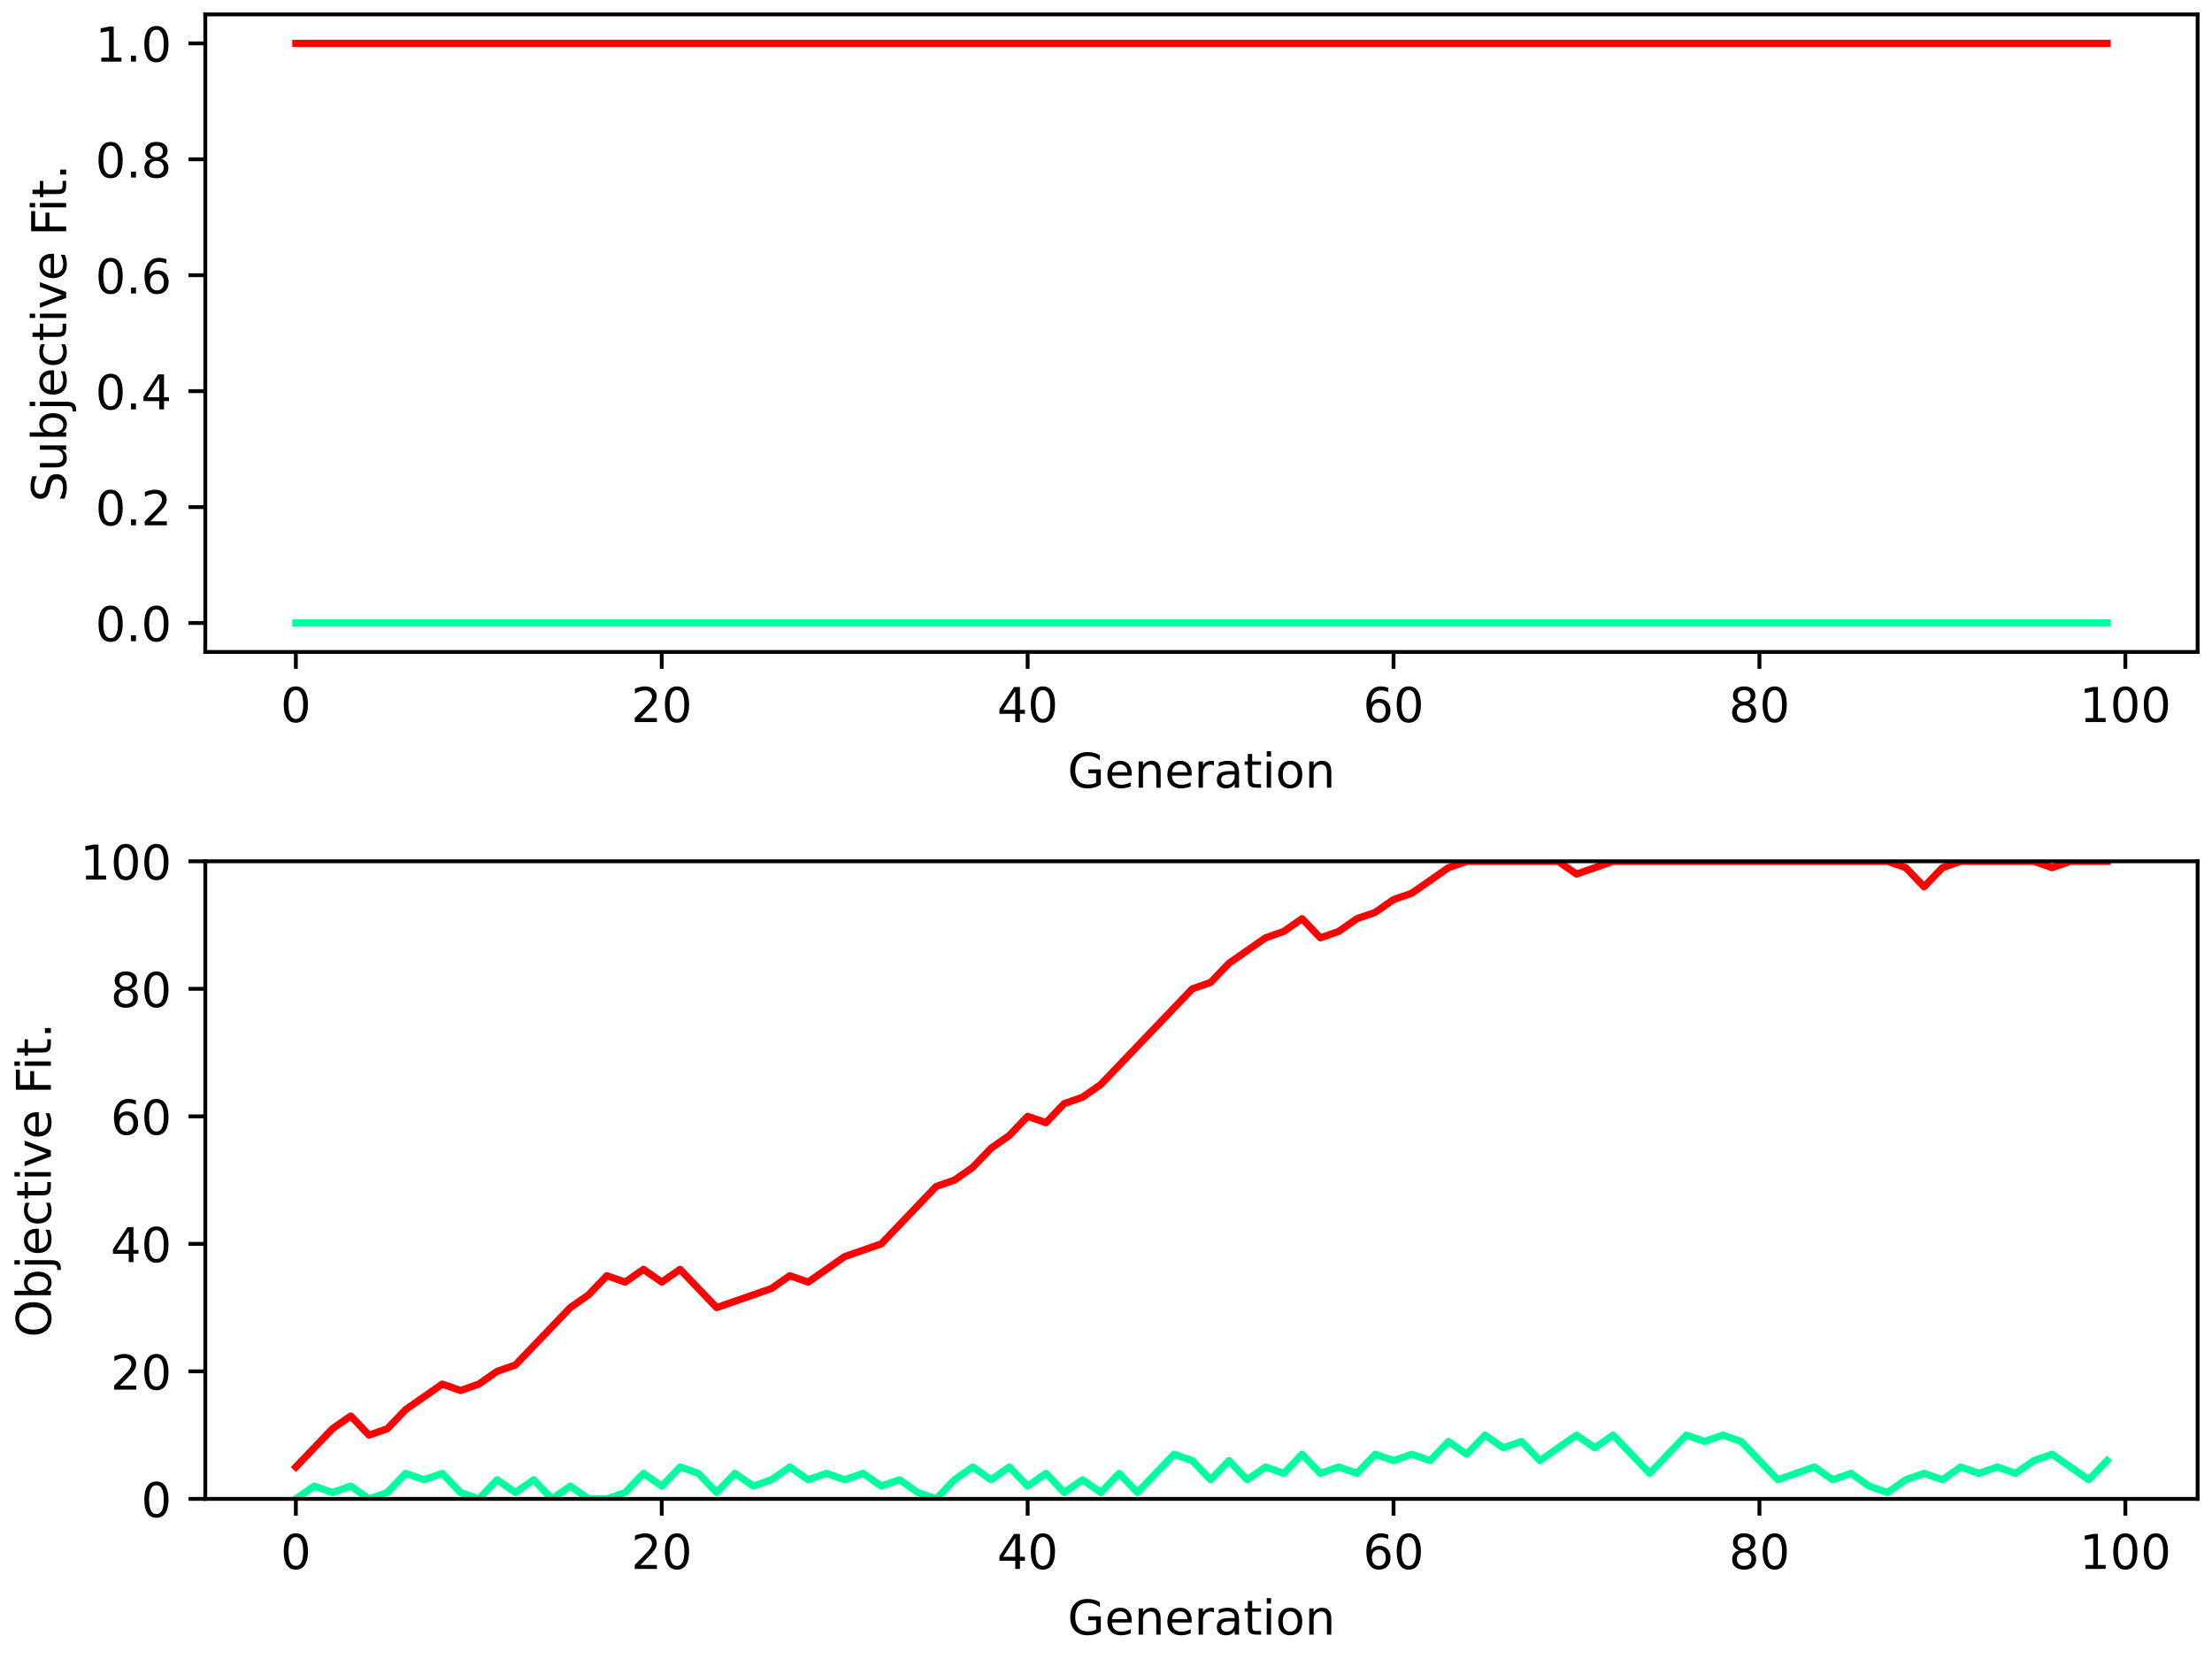 <?xml version="1.0" encoding="UTF-8" standalone="no"?>
<!-- Created with matplotlib (https://matplotlib.org/) -->

<svg
   height="345.6pt"
   version="1.1"
   viewBox="0 0 460.8 345.6"
   width="460.8pt"
   id="svg552"
   sodipodi:docname="fig5.svg"
   inkscape:export-filename="C:\Users\TC\Documents\University Stuff\Year3\Tom-Clark-CS-BEng-Project\edited plots\fig5.png"
   inkscape:export-xdpi="96"
   inkscape:export-ydpi="96"
   inkscape:version="1.1.2 (b8e25be833, 2022-02-05)"
   xmlns:inkscape="http://www.inkscape.org/namespaces/inkscape"
   xmlns:sodipodi="http://sodipodi.sourceforge.net/DTD/sodipodi-0.dtd"
   xmlns:xlink="http://www.w3.org/1999/xlink"
   xmlns="http://www.w3.org/2000/svg"
   xmlns:svg="http://www.w3.org/2000/svg"
   xmlns:rdf="http://www.w3.org/1999/02/22-rdf-syntax-ns#"
   xmlns:cc="http://creativecommons.org/ns#"
   xmlns:dc="http://purl.org/dc/elements/1.1/">
  <sodipodi:namedview
     id="namedview554"
     pagecolor="#ffffff"
     bordercolor="#666666"
     borderopacity="1.0"
     inkscape:pageshadow="2"
     inkscape:pageopacity="0.0"
     inkscape:pagecheckerboard="0"
     inkscape:document-units="pt"
     showgrid="false"
     inkscape:zoom="1.6970486"
     inkscape:cx="307.29822"
     inkscape:cy="230.4"
     inkscape:window-width="1920"
     inkscape:window-height="986"
     inkscape:window-x="-11"
     inkscape:window-y="-11"
     inkscape:window-maximized="1"
     inkscape:current-layer="svg552" />
  <defs
     id="defs6">
    <style
       type="text/css"
       id="style4">*{stroke-linecap:butt;stroke-linejoin:round;}</style>
  </defs>
  <g
     id="figure_1">
    <g
       id="patch_1">
      <path
         d="M 0 345.6  L 460.8 345.6  L 460.8 0  L 0 0  z "
         style="fill:#ffffff;"
         id="path8" />
    </g>
    <g
       id="axes_1">
      <g
         id="patch_2">
        <path
           d="M 42.766 135.816  L 457.8 135.816  L 457.8 3  L 42.766 3  z "
           style="fill:#ffffff;"
           id="path11" />
      </g>
      <g
         id="matplotlib.axis_1">
        <g
           id="xtick_1">
          <g
             id="line2d_1">
            <defs
               id="defs15">
              <path
                 d="M 0 0  L 0 3.5  "
                 id="m5adc7e6335"
                 style="stroke:#000000;stroke-width:0.8;" />
            </defs>
            <g
               id="g19">
              <use
                 style="stroke:#000000;stroke-width:0.8;"
                 x="61.631"
                 xlink:href="#m5adc7e6335"
                 y="135.816"
                 id="use17" />
            </g>
          </g>
          <g
             id="text_1">
            <!-- 0 -->
            <g
               transform="translate(58.45 150.414)scale(0.1 -0.1)"
               id="g27">
              <defs
                 id="defs23">
                <path
                   d="M 31.781 66.406  Q 24.172 66.406 20.328 58.906  Q 16.5 51.422 16.5 36.375  Q 16.5 21.391 20.328 13.891  Q 24.172 6.391 31.781 6.391  Q 39.453 6.391 43.281 13.891  Q 47.125 21.391 47.125 36.375  Q 47.125 51.422 43.281 58.906  Q 39.453 66.406 31.781 66.406  z M 31.781 74.219  Q 44.047 74.219 50.516 64.516  Q 56.984 54.828 56.984 36.375  Q 56.984 17.969 50.516 8.266  Q 44.047 -1.422 31.781 -1.422  Q 19.531 -1.422 13.062 8.266  Q 6.594 17.969 6.594 36.375  Q 6.594 54.828 13.062 64.516  Q 19.531 74.219 31.781 74.219  z "
                   id="DejaVuSans-48" />
              </defs>
              <use
                 xlink:href="#DejaVuSans-48"
                 id="use25" />
            </g>
          </g>
        </g>
        <g
           id="xtick_2">
          <g
             id="line2d_2">
            <g
               id="g33">
              <use
                 style="stroke:#000000;stroke-width:0.8;"
                 x="137.854"
                 xlink:href="#m5adc7e6335"
                 y="135.816"
                 id="use31" />
            </g>
          </g>
          <g
             id="text_2">
            <!-- 20 -->
            <g
               transform="translate(131.491 150.414)scale(0.1 -0.1)"
               id="g43">
              <defs
                 id="defs37">
                <path
                   d="M 19.188 8.297  L 53.609 8.297  L 53.609 0  L 7.328 0  L 7.328 8.297  Q 12.938 14.109 22.625 23.891  Q 32.328 33.688 34.812 36.531  Q 39.547 41.844 41.422 45.531  Q 43.312 49.219 43.312 52.781  Q 43.312 58.594 39.234 62.25  Q 35.156 65.922 28.609 65.922  Q 23.969 65.922 18.812 64.312  Q 13.672 62.703 7.812 59.422  L 7.812 69.391  Q 13.766 71.781 18.938 73  Q 24.125 74.219 28.422 74.219  Q 39.75 74.219 46.484 68.547  Q 53.219 62.891 53.219 53.422  Q 53.219 48.922 51.531 44.891  Q 49.859 40.875 45.406 35.406  Q 44.188 33.984 37.641 27.219  Q 31.109 20.453 19.188 8.297  z "
                   id="DejaVuSans-50" />
              </defs>
              <use
                 xlink:href="#DejaVuSans-50"
                 id="use39" />
              <use
                 x="63.623"
                 xlink:href="#DejaVuSans-48"
                 id="use41" />
            </g>
          </g>
        </g>
        <g
           id="xtick_3">
          <g
             id="line2d_3">
            <g
               id="g49">
              <use
                 style="stroke:#000000;stroke-width:0.8;"
                 x="214.077"
                 xlink:href="#m5adc7e6335"
                 y="135.816"
                 id="use47" />
            </g>
          </g>
          <g
             id="text_3">
            <!-- 40 -->
            <g
               transform="translate(207.714 150.414)scale(0.1 -0.1)"
               id="g59">
              <defs
                 id="defs53">
                <path
                   d="M 37.797 64.312  L 12.891 25.391  L 37.797 25.391  z M 35.203 72.906  L 47.609 72.906  L 47.609 25.391  L 58.016 25.391  L 58.016 17.188  L 47.609 17.188  L 47.609 0  L 37.797 0  L 37.797 17.188  L 4.891 17.188  L 4.891 26.703  z "
                   id="DejaVuSans-52" />
              </defs>
              <use
                 xlink:href="#DejaVuSans-52"
                 id="use55" />
              <use
                 x="63.623"
                 xlink:href="#DejaVuSans-48"
                 id="use57" />
            </g>
          </g>
        </g>
        <g
           id="xtick_4">
          <g
             id="line2d_4">
            <g
               id="g65">
              <use
                 style="stroke:#000000;stroke-width:0.8;"
                 x="290.3"
                 xlink:href="#m5adc7e6335"
                 y="135.816"
                 id="use63" />
            </g>
          </g>
          <g
             id="text_4">
            <!-- 60 -->
            <g
               transform="translate(283.937 150.414)scale(0.1 -0.1)"
               id="g75">
              <defs
                 id="defs69">
                <path
                   d="M 33.016 40.375  Q 26.375 40.375 22.484 35.828  Q 18.609 31.297 18.609 23.391  Q 18.609 15.531 22.484 10.953  Q 26.375 6.391 33.016 6.391  Q 39.656 6.391 43.531 10.953  Q 47.406 15.531 47.406 23.391  Q 47.406 31.297 43.531 35.828  Q 39.656 40.375 33.016 40.375  z M 52.594 71.297  L 52.594 62.312  Q 48.875 64.062 45.094 64.984  Q 41.312 65.922 37.594 65.922  Q 27.828 65.922 22.672 59.328  Q 17.531 52.734 16.797 39.406  Q 19.672 43.656 24.016 45.922  Q 28.375 48.188 33.594 48.188  Q 44.578 48.188 50.953 41.516  Q 57.328 34.859 57.328 23.391  Q 57.328 12.156 50.688 5.359  Q 44.047 -1.422 33.016 -1.422  Q 20.359 -1.422 13.672 8.266  Q 6.984 17.969 6.984 36.375  Q 6.984 53.656 15.188 63.938  Q 23.391 74.219 37.203 74.219  Q 40.922 74.219 44.703 73.484  Q 48.484 72.75 52.594 71.297  z "
                   id="DejaVuSans-54" />
              </defs>
              <use
                 xlink:href="#DejaVuSans-54"
                 id="use71" />
              <use
                 x="63.623"
                 xlink:href="#DejaVuSans-48"
                 id="use73" />
            </g>
          </g>
        </g>
        <g
           id="xtick_5">
          <g
             id="line2d_5">
            <g
               id="g81">
              <use
                 style="stroke:#000000;stroke-width:0.8;"
                 x="366.523"
                 xlink:href="#m5adc7e6335"
                 y="135.816"
                 id="use79" />
            </g>
          </g>
          <g
             id="text_5">
            <!-- 80 -->
            <g
               transform="translate(360.16 150.414)scale(0.1 -0.1)"
               id="g91">
              <defs
                 id="defs85">
                <path
                   d="M 31.781 34.625  Q 24.75 34.625 20.719 30.859  Q 16.703 27.094 16.703 20.516  Q 16.703 13.922 20.719 10.156  Q 24.75 6.391 31.781 6.391  Q 38.812 6.391 42.859 10.172  Q 46.922 13.969 46.922 20.516  Q 46.922 27.094 42.891 30.859  Q 38.875 34.625 31.781 34.625  z M 21.922 38.812  Q 15.578 40.375 12.031 44.719  Q 8.5 49.078 8.5 55.328  Q 8.5 64.062 14.719 69.141  Q 20.953 74.219 31.781 74.219  Q 42.672 74.219 48.875 69.141  Q 55.078 64.062 55.078 55.328  Q 55.078 49.078 51.531 44.719  Q 48 40.375 41.703 38.812  Q 48.828 37.156 52.797 32.312  Q 56.781 27.484 56.781 20.516  Q 56.781 9.906 50.312 4.234  Q 43.844 -1.422 31.781 -1.422  Q 19.734 -1.422 13.25 4.234  Q 6.781 9.906 6.781 20.516  Q 6.781 27.484 10.781 32.312  Q 14.797 37.156 21.922 38.812  z M 18.312 54.391  Q 18.312 48.734 21.844 45.562  Q 25.391 42.391 31.781 42.391  Q 38.141 42.391 41.719 45.562  Q 45.312 48.734 45.312 54.391  Q 45.312 60.062 41.719 63.234  Q 38.141 66.406 31.781 66.406  Q 25.391 66.406 21.844 63.234  Q 18.312 60.062 18.312 54.391  z "
                   id="DejaVuSans-56" />
              </defs>
              <use
                 xlink:href="#DejaVuSans-56"
                 id="use87" />
              <use
                 x="63.623"
                 xlink:href="#DejaVuSans-48"
                 id="use89" />
            </g>
          </g>
        </g>
        <g
           id="xtick_6">
          <g
             id="line2d_6">
            <g
               id="g97">
              <use
                 style="stroke:#000000;stroke-width:0.8;"
                 x="442.746"
                 xlink:href="#m5adc7e6335"
                 y="135.816"
                 id="use95" />
            </g>
          </g>
          <g
             id="text_6">
            <!-- 100 -->
            <g
               transform="translate(433.202 150.414)scale(0.1 -0.1)"
               id="g109">
              <defs
                 id="defs101">
                <path
                   d="M 12.406 8.297  L 28.516 8.297  L 28.516 63.922  L 10.984 60.406  L 10.984 69.391  L 28.422 72.906  L 38.281 72.906  L 38.281 8.297  L 54.391 8.297  L 54.391 0  L 12.406 0  z "
                   id="DejaVuSans-49" />
              </defs>
              <use
                 xlink:href="#DejaVuSans-49"
                 id="use103" />
              <use
                 x="63.623"
                 xlink:href="#DejaVuSans-48"
                 id="use105" />
              <use
                 x="127.246"
                 xlink:href="#DejaVuSans-48"
                 id="use107" />
            </g>
          </g>
        </g>
        <g
           id="text_7">
          <!-- Generation -->
          <g
             transform="translate(222.39 164.092)scale(0.1 -0.1)"
             id="g143">
            <defs
               id="defs121">
              <path
                 d="M 59.516 10.406  L 59.516 29.984  L 43.406 29.984  L 43.406 38.094  L 69.281 38.094  L 69.281 6.781  Q 63.578 2.734 56.688 0.656  Q 49.812 -1.422 42 -1.422  Q 24.906 -1.422 15.25 8.562  Q 5.609 18.562 5.609 36.375  Q 5.609 54.25 15.25 64.234  Q 24.906 74.219 42 74.219  Q 49.125 74.219 55.547 72.453  Q 61.969 70.703 67.391 67.281  L 67.391 56.781  Q 61.922 61.422 55.766 63.766  Q 49.609 66.109 42.828 66.109  Q 29.438 66.109 22.719 58.641  Q 16.016 51.172 16.016 36.375  Q 16.016 21.625 22.719 14.156  Q 29.438 6.688 42.828 6.688  Q 48.047 6.688 52.141 7.594  Q 56.25 8.5 59.516 10.406  z "
                 id="DejaVuSans-71" />
              <path
                 d="M 56.203 29.594  L 56.203 25.203  L 14.891 25.203  Q 15.484 15.922 20.484 11.062  Q 25.484 6.203 34.422 6.203  Q 39.594 6.203 44.453 7.469  Q 49.312 8.734 54.109 11.281  L 54.109 2.781  Q 49.266 0.734 44.188 -0.344  Q 39.109 -1.422 33.891 -1.422  Q 20.797 -1.422 13.156 6.188  Q 5.516 13.812 5.516 26.812  Q 5.516 40.234 12.766 48.109  Q 20.016 56 32.328 56  Q 43.359 56 49.781 48.891  Q 56.203 41.797 56.203 29.594  z M 47.219 32.234  Q 47.125 39.594 43.094 43.984  Q 39.062 48.391 32.422 48.391  Q 24.906 48.391 20.391 44.141  Q 15.875 39.891 15.188 32.172  z "
                 id="DejaVuSans-101" />
              <path
                 d="M 54.891 33.016  L 54.891 0  L 45.906 0  L 45.906 32.719  Q 45.906 40.484 42.875 44.328  Q 39.844 48.188 33.797 48.188  Q 26.516 48.188 22.312 43.547  Q 18.109 38.922 18.109 30.906  L 18.109 0  L 9.078 0  L 9.078 54.688  L 18.109 54.688  L 18.109 46.188  Q 21.344 51.125 25.703 53.562  Q 30.078 56 35.797 56  Q 45.219 56 50.047 50.172  Q 54.891 44.344 54.891 33.016  z "
                 id="DejaVuSans-110" />
              <path
                 d="M 41.109 46.297  Q 39.594 47.172 37.812 47.578  Q 36.031 48 33.891 48  Q 26.266 48 22.188 43.047  Q 18.109 38.094 18.109 28.812  L 18.109 0  L 9.078 0  L 9.078 54.688  L 18.109 54.688  L 18.109 46.188  Q 20.953 51.172 25.484 53.578  Q 30.031 56 36.531 56  Q 37.453 56 38.578 55.875  Q 39.703 55.766 41.062 55.516  z "
                 id="DejaVuSans-114" />
              <path
                 d="M 34.281 27.484  Q 23.391 27.484 19.188 25  Q 14.984 22.516 14.984 16.5  Q 14.984 11.719 18.141 8.906  Q 21.297 6.109 26.703 6.109  Q 34.188 6.109 38.703 11.406  Q 43.219 16.703 43.219 25.484  L 43.219 27.484  z M 52.203 31.203  L 52.203 0  L 43.219 0  L 43.219 8.297  Q 40.141 3.328 35.547 0.953  Q 30.953 -1.422 24.312 -1.422  Q 15.922 -1.422 10.953 3.297  Q 6 8.016 6 15.922  Q 6 25.141 12.172 29.828  Q 18.359 34.516 30.609 34.516  L 43.219 34.516  L 43.219 35.406  Q 43.219 41.609 39.141 45  Q 35.062 48.391 27.688 48.391  Q 23 48.391 18.547 47.266  Q 14.109 46.141 10.016 43.891  L 10.016 52.203  Q 14.938 54.109 19.578 55.047  Q 24.219 56 28.609 56  Q 40.484 56 46.344 49.844  Q 52.203 43.703 52.203 31.203  z "
                 id="DejaVuSans-97" />
              <path
                 d="M 18.312 70.219  L 18.312 54.688  L 36.812 54.688  L 36.812 47.703  L 18.312 47.703  L 18.312 18.016  Q 18.312 11.328 20.141 9.422  Q 21.969 7.516 27.594 7.516  L 36.812 7.516  L 36.812 0  L 27.594 0  Q 17.188 0 13.234 3.875  Q 9.281 7.766 9.281 18.016  L 9.281 47.703  L 2.688 47.703  L 2.688 54.688  L 9.281 54.688  L 9.281 70.219  z "
                 id="DejaVuSans-116" />
              <path
                 d="M 9.422 54.688  L 18.406 54.688  L 18.406 0  L 9.422 0  z M 9.422 75.984  L 18.406 75.984  L 18.406 64.594  L 9.422 64.594  z "
                 id="DejaVuSans-105" />
              <path
                 d="M 30.609 48.391  Q 23.391 48.391 19.188 42.75  Q 14.984 37.109 14.984 27.297  Q 14.984 17.484 19.156 11.844  Q 23.344 6.203 30.609 6.203  Q 37.797 6.203 41.984 11.859  Q 46.188 17.531 46.188 27.297  Q 46.188 37.016 41.984 42.703  Q 37.797 48.391 30.609 48.391  z M 30.609 56  Q 42.328 56 49.016 48.375  Q 55.719 40.766 55.719 27.297  Q 55.719 13.875 49.016 6.219  Q 42.328 -1.422 30.609 -1.422  Q 18.844 -1.422 12.172 6.219  Q 5.516 13.875 5.516 27.297  Q 5.516 40.766 12.172 48.375  Q 18.844 56 30.609 56  z "
                 id="DejaVuSans-111" />
            </defs>
            <use
               xlink:href="#DejaVuSans-71"
               id="use123" />
            <use
               x="77.49"
               xlink:href="#DejaVuSans-101"
               id="use125" />
            <use
               x="139.014"
               xlink:href="#DejaVuSans-110"
               id="use127" />
            <use
               x="202.393"
               xlink:href="#DejaVuSans-101"
               id="use129" />
            <use
               x="263.916"
               xlink:href="#DejaVuSans-114"
               id="use131" />
            <use
               x="305.029"
               xlink:href="#DejaVuSans-97"
               id="use133" />
            <use
               x="366.309"
               xlink:href="#DejaVuSans-116"
               id="use135" />
            <use
               x="405.518"
               xlink:href="#DejaVuSans-105"
               id="use137" />
            <use
               x="433.301"
               xlink:href="#DejaVuSans-111"
               id="use139" />
            <use
               x="494.482"
               xlink:href="#DejaVuSans-110"
               id="use141" />
          </g>
        </g>
      </g>
      <g
         id="matplotlib.axis_2">
        <g
           id="ytick_1">
          <g
             id="line2d_7">
            <defs
               id="defs148">
              <path
                 d="M 0 0  L -3.5 0  "
                 id="mc883101452"
                 style="stroke:#000000;stroke-width:0.8;" />
            </defs>
            <g
               id="g152">
              <use
                 style="stroke:#000000;stroke-width:0.8;"
                 x="42.766"
                 xlink:href="#mc883101452"
                 y="129.779"
                 id="use150" />
            </g>
          </g>
          <g
             id="text_8">
            <!-- 0.0 -->
            <g
               transform="translate(19.863 133.578)scale(0.1 -0.1)"
               id="g164">
              <defs
                 id="defs156">
                <path
                   d="M 10.688 12.406  L 21 12.406  L 21 0  L 10.688 0  z "
                   id="DejaVuSans-46" />
              </defs>
              <use
                 xlink:href="#DejaVuSans-48"
                 id="use158" />
              <use
                 x="63.623"
                 xlink:href="#DejaVuSans-46"
                 id="use160" />
              <use
                 x="95.41"
                 xlink:href="#DejaVuSans-48"
                 id="use162" />
            </g>
          </g>
        </g>
        <g
           id="ytick_2">
          <g
             id="line2d_8">
            <g
               id="g170">
              <use
                 style="stroke:#000000;stroke-width:0.8;"
                 x="42.766"
                 xlink:href="#mc883101452"
                 y="105.631"
                 id="use168" />
            </g>
          </g>
          <g
             id="text_9">
            <!-- 0.2 -->
            <g
               transform="translate(19.863 109.43)scale(0.1 -0.1)"
               id="g179">
              <use
                 xlink:href="#DejaVuSans-48"
                 id="use173" />
              <use
                 x="63.623"
                 xlink:href="#DejaVuSans-46"
                 id="use175" />
              <use
                 x="95.41"
                 xlink:href="#DejaVuSans-50"
                 id="use177" />
            </g>
          </g>
        </g>
        <g
           id="ytick_3">
          <g
             id="line2d_9">
            <g
               id="g185">
              <use
                 style="stroke:#000000;stroke-width:0.8;"
                 x="42.766"
                 xlink:href="#mc883101452"
                 y="81.482"
                 id="use183" />
            </g>
          </g>
          <g
             id="text_10">
            <!-- 0.4 -->
            <g
               transform="translate(19.863 85.281)scale(0.1 -0.1)"
               id="g194">
              <use
                 xlink:href="#DejaVuSans-48"
                 id="use188" />
              <use
                 x="63.623"
                 xlink:href="#DejaVuSans-46"
                 id="use190" />
              <use
                 x="95.41"
                 xlink:href="#DejaVuSans-52"
                 id="use192" />
            </g>
          </g>
        </g>
        <g
           id="ytick_4">
          <g
             id="line2d_10">
            <g
               id="g200">
              <use
                 style="stroke:#000000;stroke-width:0.8;"
                 x="42.766"
                 xlink:href="#mc883101452"
                 y="57.334"
                 id="use198" />
            </g>
          </g>
          <g
             id="text_11">
            <!-- 0.6 -->
            <g
               transform="translate(19.863 61.133)scale(0.1 -0.1)"
               id="g209">
              <use
                 xlink:href="#DejaVuSans-48"
                 id="use203" />
              <use
                 x="63.623"
                 xlink:href="#DejaVuSans-46"
                 id="use205" />
              <use
                 x="95.41"
                 xlink:href="#DejaVuSans-54"
                 id="use207" />
            </g>
          </g>
        </g>
        <g
           id="ytick_5">
          <g
             id="line2d_11">
            <g
               id="g215">
              <use
                 style="stroke:#000000;stroke-width:0.8;"
                 x="42.766"
                 xlink:href="#mc883101452"
                 y="33.186"
                 id="use213" />
            </g>
          </g>
          <g
             id="text_12">
            <!-- 0.8 -->
            <g
               transform="translate(19.863 36.985)scale(0.1 -0.1)"
               id="g224">
              <use
                 xlink:href="#DejaVuSans-48"
                 id="use218" />
              <use
                 x="63.623"
                 xlink:href="#DejaVuSans-46"
                 id="use220" />
              <use
                 x="95.41"
                 xlink:href="#DejaVuSans-56"
                 id="use222" />
            </g>
          </g>
        </g>
        <g
           id="ytick_6">
          <g
             id="line2d_12">
            <g
               id="g230">
              <use
                 style="stroke:#000000;stroke-width:0.8;"
                 x="42.766"
                 xlink:href="#mc883101452"
                 y="9.037"
                 id="use228" />
            </g>
          </g>
          <g
             id="text_13">
            <!-- 1.0 -->
            <g
               transform="translate(19.863 12.837)scale(0.1 -0.1)"
               id="g239">
              <use
                 xlink:href="#DejaVuSans-49"
                 id="use233" />
              <use
                 x="63.623"
                 xlink:href="#DejaVuSans-46"
                 id="use235" />
              <use
                 x="95.41"
                 xlink:href="#DejaVuSans-48"
                 id="use237" />
            </g>
          </g>
        </g>
        <g
           id="text_14">
          <!-- Subjective Fit. -->
          <g
             transform="translate(13.783 104.566)rotate(-90)scale(0.1 -0.1)"
             id="g283">
            <defs
               id="defs251">
              <path
                 d="M 53.516 70.516  L 53.516 60.891  Q 47.906 63.578 42.922 64.891  Q 37.938 66.219 33.297 66.219  Q 25.25 66.219 20.875 63.094  Q 16.5 59.969 16.5 54.203  Q 16.5 49.359 19.406 46.891  Q 22.312 44.438 30.422 42.922  L 36.375 41.703  Q 47.406 39.594 52.656 34.297  Q 57.906 29 57.906 20.125  Q 57.906 9.516 50.797 4.047  Q 43.703 -1.422 29.984 -1.422  Q 24.812 -1.422 18.969 -0.25  Q 13.141 0.922 6.891 3.219  L 6.891 13.375  Q 12.891 10.016 18.656 8.297  Q 24.422 6.594 29.984 6.594  Q 38.422 6.594 43.016 9.906  Q 47.609 13.234 47.609 19.391  Q 47.609 24.75 44.312 27.781  Q 41.016 30.812 33.5 32.328  L 27.484 33.5  Q 16.453 35.688 11.516 40.375  Q 6.594 45.062 6.594 53.422  Q 6.594 63.094 13.406 68.656  Q 20.219 74.219 32.172 74.219  Q 37.312 74.219 42.625 73.281  Q 47.953 72.359 53.516 70.516  z "
                 id="DejaVuSans-83" />
              <path
                 d="M 8.5 21.578  L 8.5 54.688  L 17.484 54.688  L 17.484 21.922  Q 17.484 14.156 20.5 10.266  Q 23.531 6.391 29.594 6.391  Q 36.859 6.391 41.078 11.031  Q 45.312 15.672 45.312 23.688  L 45.312 54.688  L 54.297 54.688  L 54.297 0  L 45.312 0  L 45.312 8.406  Q 42.047 3.422 37.719 1  Q 33.406 -1.422 27.688 -1.422  Q 18.266 -1.422 13.375 4.438  Q 8.5 10.297 8.5 21.578  z M 31.109 56  z "
                 id="DejaVuSans-117" />
              <path
                 d="M 48.688 27.297  Q 48.688 37.203 44.609 42.844  Q 40.531 48.484 33.406 48.484  Q 26.266 48.484 22.188 42.844  Q 18.109 37.203 18.109 27.297  Q 18.109 17.391 22.188 11.75  Q 26.266 6.109 33.406 6.109  Q 40.531 6.109 44.609 11.75  Q 48.688 17.391 48.688 27.297  z M 18.109 46.391  Q 20.953 51.266 25.266 53.625  Q 29.594 56 35.594 56  Q 45.562 56 51.781 48.094  Q 58.016 40.188 58.016 27.297  Q 58.016 14.406 51.781 6.484  Q 45.562 -1.422 35.594 -1.422  Q 29.594 -1.422 25.266 0.953  Q 20.953 3.328 18.109 8.203  L 18.109 0  L 9.078 0  L 9.078 75.984  L 18.109 75.984  z "
                 id="DejaVuSans-98" />
              <path
                 d="M 9.422 54.688  L 18.406 54.688  L 18.406 -0.984  Q 18.406 -11.422 14.422 -16.109  Q 10.453 -20.797 1.609 -20.797  L -1.812 -20.797  L -1.812 -13.188  L 0.594 -13.188  Q 5.719 -13.188 7.562 -10.812  Q 9.422 -8.453 9.422 -0.984  z M 9.422 75.984  L 18.406 75.984  L 18.406 64.594  L 9.422 64.594  z "
                 id="DejaVuSans-106" />
              <path
                 d="M 48.781 52.594  L 48.781 44.188  Q 44.969 46.297 41.141 47.344  Q 37.312 48.391 33.406 48.391  Q 24.656 48.391 19.812 42.844  Q 14.984 37.312 14.984 27.297  Q 14.984 17.281 19.812 11.734  Q 24.656 6.203 33.406 6.203  Q 37.312 6.203 41.141 7.25  Q 44.969 8.297 48.781 10.406  L 48.781 2.094  Q 45.016 0.344 40.984 -0.531  Q 36.969 -1.422 32.422 -1.422  Q 20.062 -1.422 12.781 6.344  Q 5.516 14.109 5.516 27.297  Q 5.516 40.672 12.859 48.328  Q 20.219 56 33.016 56  Q 37.156 56 41.109 55.141  Q 45.062 54.297 48.781 52.594  z "
                 id="DejaVuSans-99" />
              <path
                 d="M 2.984 54.688  L 12.5 54.688  L 29.594 8.797  L 46.688 54.688  L 56.203 54.688  L 35.688 0  L 23.484 0  z "
                 id="DejaVuSans-118" />
              <path
                 id="DejaVuSans-32" />
              <path
                 d="M 9.812 72.906  L 51.703 72.906  L 51.703 64.594  L 19.672 64.594  L 19.672 43.109  L 48.578 43.109  L 48.578 34.812  L 19.672 34.812  L 19.672 0  L 9.812 0  z "
                 id="DejaVuSans-70" />
            </defs>
            <use
               xlink:href="#DejaVuSans-83"
               id="use253" />
            <use
               x="63.477"
               xlink:href="#DejaVuSans-117"
               id="use255" />
            <use
               x="126.855"
               xlink:href="#DejaVuSans-98"
               id="use257" />
            <use
               x="190.332"
               xlink:href="#DejaVuSans-106"
               id="use259" />
            <use
               x="218.115"
               xlink:href="#DejaVuSans-101"
               id="use261" />
            <use
               x="279.639"
               xlink:href="#DejaVuSans-99"
               id="use263" />
            <use
               x="334.619"
               xlink:href="#DejaVuSans-116"
               id="use265" />
            <use
               x="373.828"
               xlink:href="#DejaVuSans-105"
               id="use267" />
            <use
               x="401.611"
               xlink:href="#DejaVuSans-118"
               id="use269" />
            <use
               x="460.791"
               xlink:href="#DejaVuSans-101"
               id="use271" />
            <use
               x="522.314"
               xlink:href="#DejaVuSans-32"
               id="use273" />
            <use
               x="554.102"
               xlink:href="#DejaVuSans-70"
               id="use275" />
            <use
               x="604.371"
               xlink:href="#DejaVuSans-105"
               id="use277" />
            <use
               x="632.154"
               xlink:href="#DejaVuSans-116"
               id="use279" />
            <use
               x="671.363"
               xlink:href="#DejaVuSans-46"
               id="use281" />
          </g>
        </g>
      </g>
      <g
         id="line2d_13">
        <path
           clip-path="url(#pd418a51ef3)"
           d="M 61.631 9.037  L 65.442 9.037  L 69.253 9.037  L 73.064 9.037  L 76.876 9.037  L 80.687 9.037  L 84.498 9.037  L 88.309 9.037  L 92.12 9.037  L 95.931 9.037  L 99.743 9.037  L 103.554 9.037  L 107.365 9.037  L 111.176 9.037  L 114.987 9.037  L 118.798 9.037  L 122.609 9.037  L 126.421 9.037  L 130.232 9.037  L 134.043 9.037  L 137.854 9.037  L 141.665 9.037  L 145.476 9.037  L 149.287 9.037  L 153.099 9.037  L 156.91 9.037  L 160.721 9.037  L 164.532 9.037  L 168.343 9.037  L 172.154 9.037  L 175.965 9.037  L 179.777 9.037  L 183.588 9.037  L 187.399 9.037  L 191.21 9.037  L 195.021 9.037  L 198.832 9.037  L 202.643 9.037  L 206.455 9.037  L 210.266 9.037  L 214.077 9.037  L 217.888 9.037  L 221.699 9.037  L 225.51 9.037  L 229.322 9.037  L 233.133 9.037  L 236.944 9.037  L 240.755 9.037  L 244.566 9.037  L 248.377 9.037  L 252.188 9.037  L 256 9.037  L 259.811 9.037  L 263.622 9.037  L 267.433 9.037  L 271.244 9.037  L 275.055 9.037  L 278.866 9.037  L 282.678 9.037  L 286.489 9.037  L 290.3 9.037  L 294.111 9.037  L 297.922 9.037  L 301.733 9.037  L 305.544 9.037  L 309.356 9.037  L 313.167 9.037  L 316.978 9.037  L 320.789 9.037  L 324.6 9.037  L 328.411 9.037  L 332.222 9.037  L 336.034 9.037  L 339.845 9.037  L 343.656 9.037  L 347.467 9.037  L 351.278 9.037  L 355.089 9.037  L 358.9 9.037  L 362.712 9.037  L 366.523 9.037  L 370.334 9.037  L 374.145 9.037  L 377.956 9.037  L 381.767 9.037  L 385.579 9.037  L 389.39 9.037  L 393.201 9.037  L 397.012 9.037  L 400.823 9.037  L 404.634 9.037  L 408.445 9.037  L 412.257 9.037  L 416.068 9.037  L 419.879 9.037  L 423.69 9.037  L 427.501 9.037  L 431.312 9.037  L 435.123 9.037  L 438.935 9.037  "
           style="fill:none;stroke:#ff0000;stroke-linecap:square;stroke-width:1.5;"
           id="path287" />
      </g>
      <g
         id="line2d_14">
        <path
           clip-path="url(#pd418a51ef3)"
           d="M 61.631 129.779  L 65.442 129.779  L 69.253 129.779  L 73.064 129.779  L 76.876 129.779  L 80.687 129.779  L 84.498 129.779  L 88.309 129.779  L 92.12 129.779  L 95.931 129.779  L 99.743 129.779  L 103.554 129.779  L 107.365 129.779  L 111.176 129.779  L 114.987 129.779  L 118.798 129.779  L 122.609 129.779  L 126.421 129.779  L 130.232 129.779  L 134.043 129.779  L 137.854 129.779  L 141.665 129.779  L 145.476 129.779  L 149.287 129.779  L 153.099 129.779  L 156.91 129.779  L 160.721 129.779  L 164.532 129.779  L 168.343 129.779  L 172.154 129.779  L 175.965 129.779  L 179.777 129.779  L 183.588 129.779  L 187.399 129.779  L 191.21 129.779  L 195.021 129.779  L 198.832 129.779  L 202.643 129.779  L 206.455 129.779  L 210.266 129.779  L 214.077 129.779  L 217.888 129.779  L 221.699 129.779  L 225.51 129.779  L 229.322 129.779  L 233.133 129.779  L 236.944 129.779  L 240.755 129.779  L 244.566 129.779  L 248.377 129.779  L 252.188 129.779  L 256 129.779  L 259.811 129.779  L 263.622 129.779  L 267.433 129.779  L 271.244 129.779  L 275.055 129.779  L 278.866 129.779  L 282.678 129.779  L 286.489 129.779  L 290.3 129.779  L 294.111 129.779  L 297.922 129.779  L 301.733 129.779  L 305.544 129.779  L 309.356 129.779  L 313.167 129.779  L 316.978 129.779  L 320.789 129.779  L 324.6 129.779  L 328.411 129.779  L 332.222 129.779  L 336.034 129.779  L 339.845 129.779  L 343.656 129.779  L 347.467 129.779  L 351.278 129.779  L 355.089 129.779  L 358.9 129.779  L 362.712 129.779  L 366.523 129.779  L 370.334 129.779  L 374.145 129.779  L 377.956 129.779  L 381.767 129.779  L 385.579 129.779  L 389.39 129.779  L 393.201 129.779  L 397.012 129.779  L 400.823 129.779  L 404.634 129.779  L 408.445 129.779  L 412.257 129.779  L 416.068 129.779  L 419.879 129.779  L 423.69 129.779  L 427.501 129.779  L 431.312 129.779  L 435.123 129.779  L 438.935 129.779  "
           style="fill:none;stroke:#00ff9f;stroke-linecap:square;stroke-width:1.5;"
           id="path290" />
      </g>
      <g
         id="patch_3">
        <path
           d="M 42.766 135.816  L 42.766 3  "
           style="fill:none;stroke:#000000;stroke-linecap:square;stroke-linejoin:miter;stroke-width:0.8;"
           id="path293" />
      </g>
      <g
         id="patch_4">
        <path
           d="M 457.8 135.816  L 457.8 3  "
           style="fill:none;stroke:#000000;stroke-linecap:square;stroke-linejoin:miter;stroke-width:0.8;"
           id="path296" />
      </g>
      <g
         id="patch_5">
        <path
           d="M 42.766 135.816  L 457.8 135.816  "
           style="fill:none;stroke:#000000;stroke-linecap:square;stroke-linejoin:miter;stroke-width:0.8;"
           id="path299" />
      </g>
      <g
         id="patch_6">
        <path
           d="M 42.766 3  L 457.8 3  "
           style="fill:none;stroke:#000000;stroke-linecap:square;stroke-linejoin:miter;stroke-width:0.8;"
           id="path302" />
      </g>
    </g>
    <g
       id="axes_2">
      <g
         id="patch_7">
        <path
           d="M 42.766 312.244  L 457.8 312.244  L 457.8 179.428  L 42.766 179.428  z "
           style="fill:#ffffff;"
           id="path306" />
      </g>
      <g
         id="matplotlib.axis_3">
        <g
           id="xtick_7">
          <g
             id="line2d_15">
            <g
               id="g311">
              <use
                 style="stroke:#000000;stroke-width:0.8;"
                 x="61.631"
                 xlink:href="#m5adc7e6335"
                 y="312.244"
                 id="use309" />
            </g>
          </g>
          <g
             id="text_15">
            <!-- 0 -->
            <g
               transform="translate(58.45 326.842)scale(0.1 -0.1)"
               id="g316">
              <use
                 xlink:href="#DejaVuSans-48"
                 id="use314" />
            </g>
          </g>
        </g>
        <g
           id="xtick_8">
          <g
             id="line2d_16">
            <g
               id="g322">
              <use
                 style="stroke:#000000;stroke-width:0.8;"
                 x="137.854"
                 xlink:href="#m5adc7e6335"
                 y="312.244"
                 id="use320" />
            </g>
          </g>
          <g
             id="text_16">
            <!-- 20 -->
            <g
               transform="translate(131.491 326.842)scale(0.1 -0.1)"
               id="g329">
              <use
                 xlink:href="#DejaVuSans-50"
                 id="use325" />
              <use
                 x="63.623"
                 xlink:href="#DejaVuSans-48"
                 id="use327" />
            </g>
          </g>
        </g>
        <g
           id="xtick_9">
          <g
             id="line2d_17">
            <g
               id="g335">
              <use
                 style="stroke:#000000;stroke-width:0.8;"
                 x="214.077"
                 xlink:href="#m5adc7e6335"
                 y="312.244"
                 id="use333" />
            </g>
          </g>
          <g
             id="text_17">
            <!-- 40 -->
            <g
               transform="translate(207.714 326.842)scale(0.1 -0.1)"
               id="g342">
              <use
                 xlink:href="#DejaVuSans-52"
                 id="use338" />
              <use
                 x="63.623"
                 xlink:href="#DejaVuSans-48"
                 id="use340" />
            </g>
          </g>
        </g>
        <g
           id="xtick_10">
          <g
             id="line2d_18">
            <g
               id="g348">
              <use
                 style="stroke:#000000;stroke-width:0.8;"
                 x="290.3"
                 xlink:href="#m5adc7e6335"
                 y="312.244"
                 id="use346" />
            </g>
          </g>
          <g
             id="text_18">
            <!-- 60 -->
            <g
               transform="translate(283.937 326.842)scale(0.1 -0.1)"
               id="g355">
              <use
                 xlink:href="#DejaVuSans-54"
                 id="use351" />
              <use
                 x="63.623"
                 xlink:href="#DejaVuSans-48"
                 id="use353" />
            </g>
          </g>
        </g>
        <g
           id="xtick_11">
          <g
             id="line2d_19">
            <g
               id="g361">
              <use
                 style="stroke:#000000;stroke-width:0.8;"
                 x="366.523"
                 xlink:href="#m5adc7e6335"
                 y="312.244"
                 id="use359" />
            </g>
          </g>
          <g
             id="text_19">
            <!-- 80 -->
            <g
               transform="translate(360.16 326.842)scale(0.1 -0.1)"
               id="g368">
              <use
                 xlink:href="#DejaVuSans-56"
                 id="use364" />
              <use
                 x="63.623"
                 xlink:href="#DejaVuSans-48"
                 id="use366" />
            </g>
          </g>
        </g>
        <g
           id="xtick_12">
          <g
             id="line2d_20">
            <g
               id="g374">
              <use
                 style="stroke:#000000;stroke-width:0.8;"
                 x="442.746"
                 xlink:href="#m5adc7e6335"
                 y="312.244"
                 id="use372" />
            </g>
          </g>
          <g
             id="text_20">
            <!-- 100 -->
            <g
               transform="translate(433.202 326.842)scale(0.1 -0.1)"
               id="g383">
              <use
                 xlink:href="#DejaVuSans-49"
                 id="use377" />
              <use
                 x="63.623"
                 xlink:href="#DejaVuSans-48"
                 id="use379" />
              <use
                 x="127.246"
                 xlink:href="#DejaVuSans-48"
                 id="use381" />
            </g>
          </g>
        </g>
        <g
           id="text_21">
          <!-- Generation -->
          <g
             transform="translate(222.39 340.52)scale(0.1 -0.1)"
             id="g407">
            <use
               xlink:href="#DejaVuSans-71"
               id="use387" />
            <use
               x="77.49"
               xlink:href="#DejaVuSans-101"
               id="use389" />
            <use
               x="139.014"
               xlink:href="#DejaVuSans-110"
               id="use391" />
            <use
               x="202.393"
               xlink:href="#DejaVuSans-101"
               id="use393" />
            <use
               x="263.916"
               xlink:href="#DejaVuSans-114"
               id="use395" />
            <use
               x="305.029"
               xlink:href="#DejaVuSans-97"
               id="use397" />
            <use
               x="366.309"
               xlink:href="#DejaVuSans-116"
               id="use399" />
            <use
               x="405.518"
               xlink:href="#DejaVuSans-105"
               id="use401" />
            <use
               x="433.301"
               xlink:href="#DejaVuSans-111"
               id="use403" />
            <use
               x="494.482"
               xlink:href="#DejaVuSans-110"
               id="use405" />
          </g>
        </g>
      </g>
      <g
         id="matplotlib.axis_4">
        <g
           id="ytick_7">
          <g
             id="line2d_21">
            <g
               id="g413">
              <use
                 style="stroke:#000000;stroke-width:0.8;"
                 x="42.766"
                 xlink:href="#mc883101452"
                 y="312.244"
                 id="use411" />
            </g>
          </g>
          <g
             id="text_22">
            <!-- 0 -->
            <g
               transform="translate(29.403 316.043)scale(0.1 -0.1)"
               id="g418">
              <use
                 xlink:href="#DejaVuSans-48"
                 id="use416" />
            </g>
          </g>
        </g>
        <g
           id="ytick_8">
          <g
             id="line2d_22">
            <g
               id="g424">
              <use
                 style="stroke:#000000;stroke-width:0.8;"
                 x="42.766"
                 xlink:href="#mc883101452"
                 y="285.68"
                 id="use422" />
            </g>
          </g>
          <g
             id="text_23">
            <!-- 20 -->
            <g
               transform="translate(23.041 289.48)scale(0.1 -0.1)"
               id="g431">
              <use
                 xlink:href="#DejaVuSans-50"
                 id="use427" />
              <use
                 x="63.623"
                 xlink:href="#DejaVuSans-48"
                 id="use429" />
            </g>
          </g>
        </g>
        <g
           id="ytick_9">
          <g
             id="line2d_23">
            <g
               id="g437">
              <use
                 style="stroke:#000000;stroke-width:0.8;"
                 x="42.766"
                 xlink:href="#mc883101452"
                 y="259.117"
                 id="use435" />
            </g>
          </g>
          <g
             id="text_24">
            <!-- 40 -->
            <g
               transform="translate(23.041 262.916)scale(0.1 -0.1)"
               id="g444">
              <use
                 xlink:href="#DejaVuSans-52"
                 id="use440" />
              <use
                 x="63.623"
                 xlink:href="#DejaVuSans-48"
                 id="use442" />
            </g>
          </g>
        </g>
        <g
           id="ytick_10">
          <g
             id="line2d_24">
            <g
               id="g450">
              <use
                 style="stroke:#000000;stroke-width:0.8;"
                 x="42.766"
                 xlink:href="#mc883101452"
                 y="232.554"
                 id="use448" />
            </g>
          </g>
          <g
             id="text_25">
            <!-- 60 -->
            <g
               transform="translate(23.041 236.353)scale(0.1 -0.1)"
               id="g457">
              <use
                 xlink:href="#DejaVuSans-54"
                 id="use453" />
              <use
                 x="63.623"
                 xlink:href="#DejaVuSans-48"
                 id="use455" />
            </g>
          </g>
        </g>
        <g
           id="ytick_11">
          <g
             id="line2d_25">
            <g
               id="g463">
              <use
                 style="stroke:#000000;stroke-width:0.8;"
                 x="42.766"
                 xlink:href="#mc883101452"
                 y="205.991"
                 id="use461" />
            </g>
          </g>
          <g
             id="text_26">
            <!-- 80 -->
            <g
               transform="translate(23.041 209.79)scale(0.1 -0.1)"
               id="g470">
              <use
                 xlink:href="#DejaVuSans-56"
                 id="use466" />
              <use
                 x="63.623"
                 xlink:href="#DejaVuSans-48"
                 id="use468" />
            </g>
          </g>
        </g>
        <g
           id="ytick_12">
          <g
             id="line2d_26">
            <g
               id="g476">
              <use
                 style="stroke:#000000;stroke-width:0.8;"
                 x="42.766"
                 xlink:href="#mc883101452"
                 y="179.428"
                 id="use474" />
            </g>
          </g>
          <g
             id="text_27">
            <!-- 100 -->
            <g
               transform="translate(16.678 183.227)scale(0.1 -0.1)"
               id="g485">
              <use
                 xlink:href="#DejaVuSans-49"
                 id="use479" />
              <use
                 x="63.623"
                 xlink:href="#DejaVuSans-48"
                 id="use481" />
              <use
                 x="127.246"
                 xlink:href="#DejaVuSans-48"
                 id="use483" />
            </g>
          </g>
        </g>
        <g
           id="text_28">
          <!-- Objective Fit. -->
          <g
             transform="translate(10.599 278.586)rotate(-90)scale(0.1 -0.1)"
             id="g520">
            <defs
               id="defs490">
              <path
                 d="M 39.406 66.219  Q 28.656 66.219 22.328 58.203  Q 16.016 50.203 16.016 36.375  Q 16.016 22.609 22.328 14.594  Q 28.656 6.594 39.406 6.594  Q 50.141 6.594 56.422 14.594  Q 62.703 22.609 62.703 36.375  Q 62.703 50.203 56.422 58.203  Q 50.141 66.219 39.406 66.219  z M 39.406 74.219  Q 54.734 74.219 63.906 63.938  Q 73.094 53.656 73.094 36.375  Q 73.094 19.141 63.906 8.859  Q 54.734 -1.422 39.406 -1.422  Q 24.031 -1.422 14.812 8.828  Q 5.609 19.094 5.609 36.375  Q 5.609 53.656 14.812 63.938  Q 24.031 74.219 39.406 74.219  z "
                 id="DejaVuSans-79" />
            </defs>
            <use
               xlink:href="#DejaVuSans-79"
               id="use492" />
            <use
               x="78.711"
               xlink:href="#DejaVuSans-98"
               id="use494" />
            <use
               x="142.188"
               xlink:href="#DejaVuSans-106"
               id="use496" />
            <use
               x="169.971"
               xlink:href="#DejaVuSans-101"
               id="use498" />
            <use
               x="231.494"
               xlink:href="#DejaVuSans-99"
               id="use500" />
            <use
               x="286.475"
               xlink:href="#DejaVuSans-116"
               id="use502" />
            <use
               x="325.684"
               xlink:href="#DejaVuSans-105"
               id="use504" />
            <use
               x="353.467"
               xlink:href="#DejaVuSans-118"
               id="use506" />
            <use
               x="412.646"
               xlink:href="#DejaVuSans-101"
               id="use508" />
            <use
               x="474.17"
               xlink:href="#DejaVuSans-32"
               id="use510" />
            <use
               x="505.957"
               xlink:href="#DejaVuSans-70"
               id="use512" />
            <use
               x="556.227"
               xlink:href="#DejaVuSans-105"
               id="use514" />
            <use
               x="584.01"
               xlink:href="#DejaVuSans-116"
               id="use516" />
            <use
               x="623.219"
               xlink:href="#DejaVuSans-46"
               id="use518" />
          </g>
        </g>
      </g>
      <g
         id="line2d_27">
        <path
           clip-path="url(#pa7d3da7eb8)"
           d="M 61.631 305.603  L 65.442 301.618  L 69.253 297.634  L 73.064 294.977  L 76.876 298.962  L 80.687 297.634  L 84.498 293.649  L 88.309 290.993  L 92.12 288.337  L 95.931 289.665  L 99.743 288.337  L 103.554 285.68  L 107.365 284.352  L 111.176 280.368  L 114.987 276.383  L 118.798 272.399  L 122.609 269.742  L 126.421 265.758  L 130.232 267.086  L 134.043 264.43  L 137.854 267.086  L 141.665 264.43  L 145.476 268.414  L 149.287 272.399  L 153.099 271.071  L 156.91 269.742  L 160.721 268.414  L 164.532 265.758  L 168.343 267.086  L 172.154 264.43  L 175.965 261.774  L 179.777 260.445  L 183.588 259.117  L 187.399 255.133  L 191.21 251.148  L 195.021 247.164  L 198.832 245.836  L 202.643 243.179  L 206.455 239.195  L 210.266 236.539  L 214.077 232.554  L 217.888 233.882  L 221.699 229.898  L 225.51 228.57  L 229.322 225.913  L 233.133 221.929  L 236.944 217.944  L 240.755 213.96  L 244.566 209.975  L 248.377 205.991  L 252.188 204.663  L 256 200.678  L 259.811 198.022  L 263.622 195.366  L 267.433 194.038  L 271.244 191.381  L 275.055 195.366  L 278.866 194.038  L 282.678 191.381  L 286.489 190.053  L 290.3 187.397  L 294.111 186.069  L 297.922 183.412  L 301.733 180.756  L 305.544 179.428  L 309.356 179.428  L 313.167 179.428  L 316.978 179.428  L 320.789 179.428  L 324.6 179.428  L 328.411 182.084  L 332.222 180.756  L 336.034 179.428  L 339.845 179.428  L 343.656 179.428  L 347.467 179.428  L 351.278 179.428  L 355.089 179.428  L 358.9 179.428  L 362.712 179.428  L 366.523 179.428  L 370.334 179.428  L 374.145 179.428  L 377.956 179.428  L 381.767 179.428  L 385.579 179.428  L 389.39 179.428  L 393.201 179.428  L 397.012 180.756  L 400.823 184.74  L 404.634 180.756  L 408.445 179.428  L 412.257 179.428  L 416.068 179.428  L 419.879 179.428  L 423.69 179.428  L 427.501 180.756  L 431.312 179.428  L 435.123 179.428  L 438.935 179.428  "
           style="fill:none;stroke:#ff0000;stroke-linecap:square;stroke-width:1.5;"
           id="path524" />
      </g>
      <g
         id="line2d_28">
        <path
           clip-path="url(#pa7d3da7eb8)"
           d="M 61.631 312.244  L 65.442 309.587  L 69.253 310.915  L 73.064 309.587  L 76.876 312.244  L 80.687 310.915  L 84.498 306.931  L 88.309 308.259  L 92.12 306.931  L 95.931 310.915  L 99.743 312.244  L 103.554 308.259  L 107.365 310.915  L 111.176 308.259  L 114.987 312.244  L 118.798 309.587  L 122.609 312.244  L 126.421 312.244  L 130.232 310.915  L 134.043 306.931  L 137.854 309.587  L 141.665 305.603  L 145.476 306.931  L 149.287 310.915  L 153.099 306.931  L 156.91 309.587  L 160.721 308.259  L 164.532 305.603  L 168.343 308.259  L 172.154 306.931  L 175.965 308.259  L 179.777 306.931  L 183.588 309.587  L 187.399 308.259  L 191.21 310.915  L 195.021 312.244  L 198.832 308.259  L 202.643 305.603  L 206.455 308.259  L 210.266 305.603  L 214.077 309.587  L 217.888 306.931  L 221.699 310.915  L 225.51 308.259  L 229.322 310.915  L 233.133 306.931  L 236.944 310.915  L 240.755 306.931  L 244.566 302.946  L 248.377 304.275  L 252.188 308.259  L 256 304.275  L 259.811 308.259  L 263.622 305.603  L 267.433 306.931  L 271.244 302.946  L 275.055 306.931  L 278.866 305.603  L 282.678 306.931  L 286.489 302.946  L 290.3 304.275  L 294.111 302.946  L 297.922 304.275  L 301.733 300.29  L 305.544 302.946  L 309.356 298.962  L 313.167 301.618  L 316.978 300.29  L 320.789 304.275  L 324.6 301.618  L 328.411 298.962  L 332.222 301.618  L 336.034 298.962  L 339.845 302.946  L 343.656 306.931  L 347.467 302.946  L 351.278 298.962  L 355.089 300.29  L 358.9 298.962  L 362.712 300.29  L 366.523 304.275  L 370.334 308.259  L 374.145 306.931  L 377.956 305.603  L 381.767 308.259  L 385.579 306.931  L 389.39 309.587  L 393.201 310.915  L 397.012 308.259  L 400.823 306.931  L 404.634 308.259  L 408.445 305.603  L 412.257 306.931  L 416.068 305.603  L 419.879 306.931  L 423.69 304.275  L 427.501 302.946  L 431.312 305.603  L 435.123 308.259  L 438.935 304.275  "
           style="fill:none;stroke:#00ff9f;stroke-linecap:square;stroke-width:1.5;"
           id="path527" />
      </g>
      <g
         id="patch_8">
        <path
           d="M 42.766 312.244  L 42.766 179.428  "
           style="fill:none;stroke:#000000;stroke-linecap:square;stroke-linejoin:miter;stroke-width:0.8;"
           id="path530" />
      </g>
      <g
         id="patch_9">
        <path
           d="M 457.8 312.244  L 457.8 179.428  "
           style="fill:none;stroke:#000000;stroke-linecap:square;stroke-linejoin:miter;stroke-width:0.8;"
           id="path533" />
      </g>
      <g
         id="patch_10">
        <path
           d="M 42.766 312.244  L 457.8 312.244  "
           style="fill:none;stroke:#000000;stroke-linecap:square;stroke-linejoin:miter;stroke-width:0.8;"
           id="path536" />
      </g>
      <g
         id="patch_11">
        <path
           d="M 42.766 179.428  L 457.8 179.428  "
           style="fill:none;stroke:#000000;stroke-linecap:square;stroke-linejoin:miter;stroke-width:0.8;"
           id="path539" />
      </g>
    </g>
  </g>
  <defs
     id="defs550">
    <clipPath
       id="pd418a51ef3">
      <rect
         height="132.816"
         width="415.034"
         x="42.766"
         y="3"
         id="rect544" />
    </clipPath>
    <clipPath
       id="pa7d3da7eb8">
      <rect
         height="132.816"
         width="415.034"
         x="42.766"
         y="179.428"
         id="rect547" />
    </clipPath>
  </defs>
</svg>
